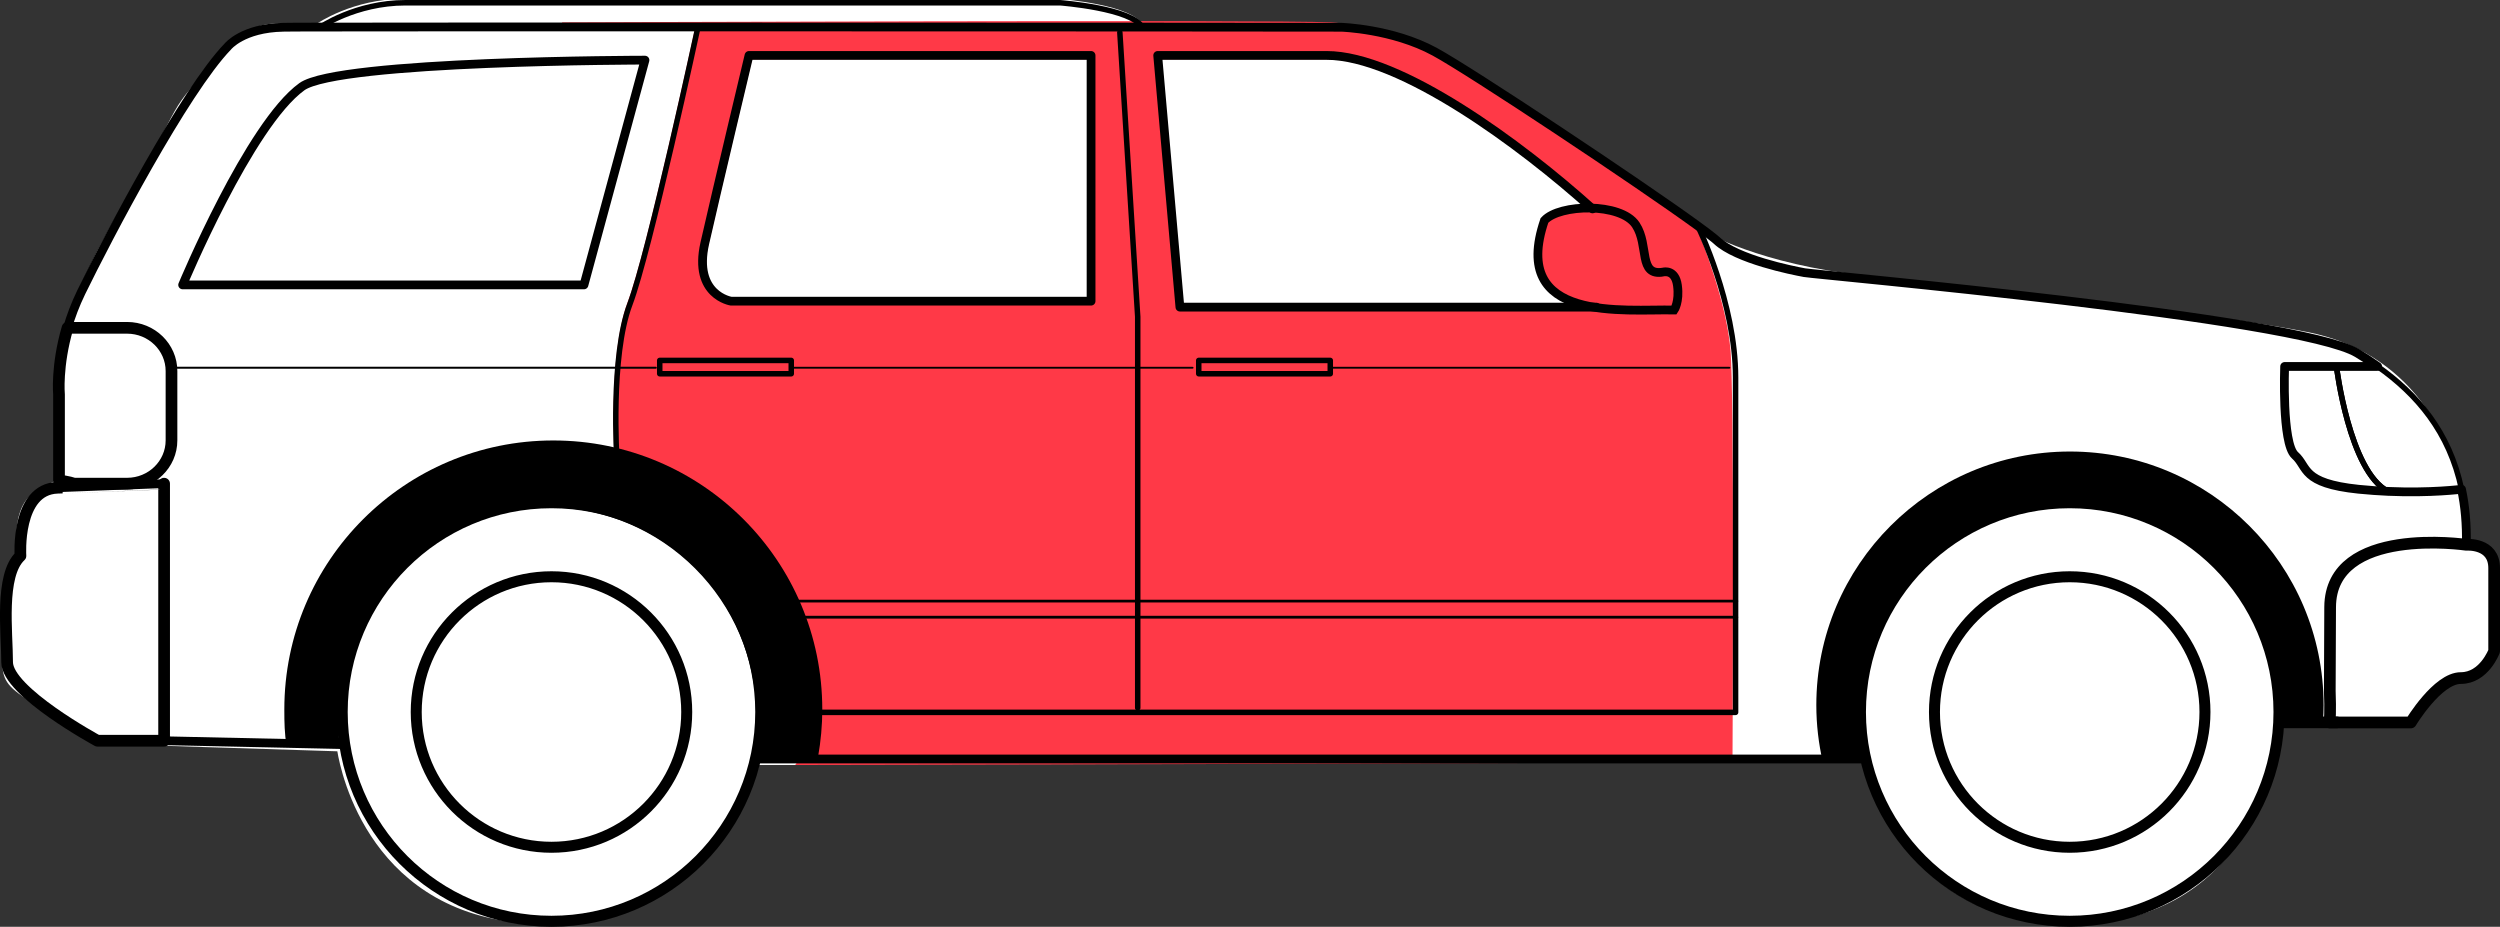 <?xml version="1.0" encoding="utf-8"?>
<!-- Generator: Adobe Illustrator 17.0.0, SVG Export Plug-In . SVG Version: 6.00 Build 0)  -->
<!DOCTYPE svg PUBLIC "-//W3C//DTD SVG 1.1//EN" "http://www.w3.org/Graphics/SVG/1.1/DTD/svg11.dtd">
<svg version="1.1" id="Layer_1" xmlns="http://www.w3.org/2000/svg"  x="0px" y="0px"
	 width="427.542px" height="158.494px" viewBox="127.716 162.839 427.542 158.494"
	 enable-background="new 127.716 162.839 427.542 158.494" xml:space="preserve">
<rect x="127.716" y="162.839" width="427.542" height="158.494" fill="#333333" stroke="none"/>
<g id="roof">
	<path fill="#FFFFFF" d="M182.042,167.897c20.479-0.024,86.581-0.011,130.322-0.002l11.226,0.002l-0.373-0.729
		c-1.779-3.465-13.225-4.428-14.562-4.527H196.732c-8.657,0-14.724,4.169-14.978,4.346l-1.306,0.912L182.042,167.897z"/>
</g>
<g id="back-right">
	<path fill="#FFFFFF" d="M257.547,293.668h7.384l0.149-0.211c0.107-0.152,2.65-3.816,2.65-10.828c0-5.972-1.834-12.485-5.449-19.36
		c-9.337-17.757-25.716-21.946-28.466-22.534c-0.049-0.916-0.165-3.394-0.165-6.54c0-6.003,0.411-14.245,2.373-19.415
		c3.339-8.803,11.336-45.924,11.675-47.499l0.13-0.608l-0.621,0.003c-0.648,0.003-64.893,0.291-70.189,0.16
		c-5.489-0.136-7.027,0.456-14.049,8.163c-4.296,4.715-4.625,5.342-6.764,9.42c-1.288,2.456-3.235,6.169-7.132,12.832
		c-10.065,17.21-11.168,24.552-11.53,26.965l-0.032,0.211c-0.143,0.924-0.215,4.755-0.215,11.389c0,4.039,0.027,7.9,0.038,9.217
		c-0.569,0.176-1.632,0.7-3.764,2.048c-2.543,1.608-3.077,5.152-3.077,7.842c0,1.252,0.114,2.278,0.181,2.766
		c-2.397,1.927-2.736,6.023-2.736,10.185c0,1.225,0.032,2.503,0.067,3.812c0.025,0.922,0.031,1.729,0.036,2.441
		c0.032,4.128,0.041,5.374,3.512,7.788c3.801,2.644,12.484,7.978,12.571,8.03l0.113,0.069l41.168,1.31
		c0.591,3.6,5.723,28.578,34.083,29.514C247.953,321.773,256.518,297.029,257.547,293.668z M226.953,211.06h-67.497
		c1.846-4.296,11.973-27.252,19.925-32.987c4.706-3.393,38.199-4.39,57.733-4.448L226.953,211.06z"/>
</g>
<g id="side-glass">
	<path fill="#FFFFFF" d="M237.957,172.435c-2.147,0.002-52.669,0.093-58.973,4.64c-8.969,6.467-20.088,32.98-20.558,34.105
		l-0.288,0.692h69.768l10.705-39.438L237.957,172.435z"/>
	<path fill="#FFFFFF" d="M255.725,171.795l-0.092,0.384c-0.056,0.233-5.584,23.396-7.568,32.157
		c-0.26,1.155-0.391,2.247-0.391,3.243c0,0,0,0,0,0.001c0,6.331,5.246,7.227,5.377,7.241h62.068v-43.026L255.725,171.795
		L255.725,171.795z"/>
	<path fill="#FFFFFF" d="M400.682,214.846c-8.243-1.383-10.778-5.954-8.05-14.061c1.187-1.209,4.273-1.979,7.576-1.881l1.364,0.04
		l-1.015-0.912c-13.465-12.104-33.506-26.237-45.674-26.238h-29.416l3.887,44.045h71.244L400.682,214.846z"/>
</g>
<g id="right">
	<path fill="#FF3947" d="M434.34,293.168l0.525-0.002l-0.081-1.498h-9.778c0.015-2.768,0.081-16.516,0.081-30.953
		c0-21.556-0.141-34.313-0.418-37.918c-0.534-6.944-3.643-15.659-4.871-18.881c0.535,0.27,1.246,0.608,2.131,0.995l0.453-0.89
		c-13-7.6-35.029-23.598-35.25-23.758c-5.988-4.355-21.968-13.105-31.769-13.595c-9.899-0.495-129.816-0.006-131.026-0.001
		l-0.488,0.002l-0.021,1.101l0.512-0.002c10.817-0.04,19.854-0.079,22.25-0.09c-1.074,4.956-8.419,38.622-11.501,46.746
		c-2.015,5.313-2.438,13.684-2.438,19.771c0,4.019,0.188,6.958,0.189,6.987l0.025,0.396l0.393,0.064
		c0.181,0.03,18.202,3.197,28.139,22.091c3.539,6.73,5.334,13.088,5.334,18.896c0,6.654-2.366,10.106-2.467,10.251l-0.552,0.787
		h0.961C302.767,293.652,433.029,293.172,434.34,293.168z M252.942,214.014c-0.182-0.029-4.456-0.791-4.456-6.249
		c0-0.922,0.123-1.939,0.366-3.022c1.842-8.131,6.742-28.69,7.475-31.76h57.605v41.025L252.942,214.014z M391.468,200.207
		l-0.103,0.175c-0.758,2.228-1.143,4.247-1.143,6.002c0,2.543,0.803,4.625,2.386,6.189c1.124,1.11,2.582,1.893,4.219,2.455h-66.745
		l-3.711-42.045h28.325c12.304,0,32.317,14.8,43.842,24.948C395.752,198.038,392.813,198.722,391.468,200.207z"/>
</g>
<g id="front-right">
	<path fill="#FFFFFF" d="M517.799,286.795l22.554,0.104l0.122-0.328c1.493-4.015,6.379-7.384,8.053-7.271
		c1.298,0.087,3.17-0.738,4.552-2.007c1.063-0.976,1.659-2.072,1.678-3.087l0.003-0.338c0-0.531-0.023-1.028-0.049-1.585
		c-0.033-0.696-0.07-1.489-0.07-2.572c0-1.901,0.119-4.246,0.362-7.168c0.039-0.458,0.056-0.887,0.056-1.286
		c0-2.373-0.631-4.062-1.877-5.02c-1.133-0.871-2.467-0.892-3.219-0.813c-1.398-19.456-11.348-32.471-27.358-35.746
		c-13.956-2.854-53.427-7.286-75.714-9.674c-18.318-1.963-27.701-7.541-27.794-7.598l-1.3-0.787l0.579,1.405
		c0.046,0.112,4.644,11.361,5.297,19.848c0.271,3.531,0.415,16.629,0.415,37.878c0,15.941-0.08,30.788-0.083,31.418v0.5h22.102
		c0.839,3.481,7.787,28.171,35.564,28.225C513.393,320.957,517.399,290.961,517.799,286.795z"/>
</g>
<g id="linework">
	<g>
		<path fill="none" stroke="#000000" stroke-width="2" stroke-linecap="round" stroke-linejoin="round" stroke-miterlimit="10" d="
			M549.502,256.008c0,0-23.218-3.42-23.293,10.65c-0.03,6.473-0.045,11.152-0.06,14.342c0.136,3.329-0.015,5.396-0.015,5.396h13.872
			c0,0,4.559-7.596,8.555-7.596c3.98,0,5.697-4.605,5.697-4.605s0-9.83,0-14.208C554.258,255.628,549.502,256.008,549.502,256.008z"
			/>

			<path fill="none" stroke="#000000" stroke-width="0.94" stroke-linecap="round" stroke-linejoin="round" stroke-miterlimit="10" d="
			M526.148,281.001c-0.015,3.738-0.015,5.396-0.015,5.396S526.284,284.329,526.148,281.001z"/>

			<path fill="none" stroke="#000000" stroke-width="1.5" stroke-linecap="round" stroke-linejoin="round" stroke-miterlimit="10" d="
			M227.586,211.561h-68.635c0,0,11.431-27.434,20.388-33.893c6.246-4.504,58.68-4.544,58.68-4.544L227.586,211.561z
			 M314.307,172.317l0.001,42.026h-61.569c0,0-6.488-1.018-4.498-9.876c2.006-8.858,7.567-32.15,7.567-32.15H314.307
			L314.307,172.317z M526.148,285.508c0.015-3.19,0.03-12.377,0.06-18.849c0.076-14.07,23.294-10.651,23.294-10.651
			c0.076-3.481-0.213-6.641-0.823-9.498c0,0-5.227,0.684-12.566,0.364c-1.579-0.076-3.266-0.183-5.029-0.364
			c-9.876-1.018-8.615-3.798-10.894-5.819c-2.264-2.037-1.763-15.18-1.763-15.18h15.909c-1.139-0.82-2.309-1.58-3.509-2.294
			c-10.121-6.078-92.429-13.371-94.525-13.751c-2.082-0.38-11.578-2.279-14.997-5.5c-0.106-0.107-0.244-0.229-0.411-0.35
			c-0.592-0.501-1.58-1.23-2.841-2.158c-10.089-7.339-38.776-26.407-44.991-29.78c-7.217-3.92-15.955-4.178-15.955-4.178
			s-13.903-0.017-34.004-0.032c-44.261-0.015-118.594-0.046-140.731,0c-3.374,0-5.531,0.016-6.2,0.032
			c-6.974,0.121-9.496,3.297-9.496,3.297c-7.354,7.598-20.512,32.668-25.071,42.026c-1.032,2.13-1.793,4.181-2.34,6.079h10.181
			c4.193,0,7.597,3.312,7.597,7.399v11.853c0,4.086-3.404,7.397-7.597,7.397h-9.041c0.669,0.244,0.607,0.519-1.975,0.67
			c4.574-0.167,17.353-0.67,17.353-0.67v43.966l30.056,0.651 M256.975,292.64h26.865h162.177"/>
		<path fill="none" stroke="#000000" stroke-width="2" stroke-linecap="round" stroke-linejoin="round" stroke-miterlimit="10" d="
			M149.447,218.902h-10.181c-1.913,6.55-1.458,11.395-1.458,11.395v14.695c0,0,1.807,0.272,2.598,0.559h9.041
			c4.193,0,7.597-3.31,7.597-7.397v-11.853C157.044,222.214,153.64,218.902,149.447,218.902z"/>
		<path fill="none" stroke="#000000" stroke-width="2" stroke-linecap="round" stroke-linejoin="round" stroke-miterlimit="10" d="
			M138.43,246.22c-0.334,0.015-0.637,0.015-0.881,0.03c-7.096,0.26-6.336,11.656-6.336,11.656c-3.54,3.297-2.279,13.12-2.279,18.178
			c0,5.061,15.453,13.433,15.453,13.433h11.396v-43.965C155.783,245.552,143.004,246.054,138.43,246.22z"/>

			<path fill="none" stroke="#000000" stroke-width="0.94" stroke-linecap="round" stroke-linejoin="round" stroke-miterlimit="10" d="
			M308.989,163.309c0,0-103.323,0-111.923,0s-14.692,4.255-14.692,4.255c22.137-0.026,96.47-0.008,140.731,0
			C321.403,164.248,308.989,163.309,308.989,163.309z"/>

			<path fill="none" stroke="#000000" stroke-width="1.5" stroke-linecap="round" stroke-linejoin="round" stroke-miterlimit="10" d="
			M400.065,198.564c-12.22-11.011-32.865-26.247-45.494-26.247c-17.216,0-28.87,0-28.87,0l3.799,43.045h64.455c0,0,4.579,0,6.76,0"
			/>

			<rect x="240.541" y="224.477" fill="none" stroke="#000000" stroke-width="0.94" stroke-linecap="round" stroke-linejoin="round" stroke-miterlimit="10" width="22.493" height="2.28"/>

			<rect x="332.721" y="224.477" fill="none" stroke="#000000" stroke-width="0.94" stroke-linecap="round" stroke-linejoin="round" stroke-miterlimit="10" width="22.493" height="2.28"/>

			<path fill="none" stroke="#000000" stroke-width="0.94" stroke-linecap="round" stroke-linejoin="round" stroke-miterlimit="10" d="
			M534.337,225.511h-7.05c0,0,2.188,17.93,8.828,21.364c7.339,0.32,12.566-0.364,12.566-0.364
			C546.63,236.679,540.993,230.206,534.337,225.511z"/>

			<path fill="none" stroke="#000000" stroke-width="0.94" stroke-linecap="round" stroke-linejoin="round" stroke-miterlimit="10" d="
			M527.287,225.512h-8.858c0,0-0.502,13.143,1.763,15.18c2.279,2.02,1.018,4.8,10.894,5.819c1.763,0.181,3.45,0.288,5.029,0.364
			C529.476,243.441,527.287,225.511,527.287,225.512z"/>

			<path fill="none" stroke="#000000" stroke-width="1.88" stroke-linecap="round" stroke-linejoin="round" stroke-miterlimit="10" d="
			M517.461,284.605c0,19.762-16.026,35.788-35.789,35.788c-19.762,0-35.788-16.025-35.788-35.788
			c0-19.762,16.026-35.789,35.788-35.789C501.435,248.816,517.461,264.843,517.461,284.605L517.461,284.605z M504.803,284.605
			c0,12.773-10.358,23.131-23.131,23.132c-12.772,0-23.13-10.359-23.13-23.132c0-12.772,10.358-23.131,23.13-23.131
			C494.445,261.474,504.803,271.833,504.803,284.605L504.803,284.605z"/>

			<path fill="none" stroke="#000000" stroke-width="1.88" stroke-linecap="round" stroke-linejoin="round" stroke-miterlimit="10" d="
			M257.816,284.605c0,19.762-16.026,35.788-35.789,35.788c-19.762,0-35.788-16.025-35.788-35.788
			c0-19.762,16.026-35.789,35.788-35.789C241.79,248.816,257.816,264.843,257.816,284.605L257.816,284.605z M245.158,284.605
			c0,12.773-10.358,23.131-23.131,23.132c-12.772,0-23.13-10.359-23.13-23.132c0-12.772,10.358-23.131,23.13-23.131
			C234.8,261.474,245.158,271.833,245.158,284.605L245.158,284.605z"/>

			<path fill="none" stroke="#000000" stroke-width="0.94" stroke-linecap="round" stroke-linejoin="round" stroke-miterlimit="10" d="
			M418.055,201.459c0,0,6.473,13.108,6.473,25.953s0,57.252,0,57.252H265.023"/>

			<polyline fill="none" stroke="#000000" stroke-width="0.94" stroke-linecap="round" stroke-linejoin="round" stroke-miterlimit="10" points="
			322.285,283.898 322.285,217.014 319.227,168.388 		"/>

			<path fill="none" stroke="#000000" stroke-width="0.94" stroke-linecap="round" stroke-linejoin="round" stroke-miterlimit="10" d="
			M233.214,241.42c0,0-1.147-17.678,2.217-26.547c3.364-8.869,11.653-47.427,11.653-47.427"/>

			<line fill="none" stroke="#000000" stroke-width="0.47" stroke-linecap="round" stroke-linejoin="round" stroke-miterlimit="10" x1="424.737" y1="268.391" x2="264.763" y2="268.391"/>

			<line fill="none" stroke="#000000" stroke-width="0.474" stroke-linecap="round" stroke-linejoin="round" stroke-miterlimit="10" x1="424.737" y1="265.637" x2="262.011" y2="265.637"/>

			<line fill="none" stroke="#000000" stroke-width="0.343" stroke-linecap="round" stroke-linejoin="round" stroke-miterlimit="10" x1="239.866" y1="225.729" x2="156.831" y2="225.729"/>

			<line fill="none" stroke="#000000" stroke-width="0.311" stroke-linecap="round" stroke-linejoin="round" stroke-miterlimit="10" x1="331.671" y1="225.729" x2="263.316" y2="225.729"/>

			<line fill="none" stroke="#000000" stroke-width="0.311" stroke-linecap="round" stroke-linejoin="round" stroke-miterlimit="10" x1="423.476" y1="225.729" x2="355.121" y2="225.729"/>
	</g>

		<line fill="none" stroke="#000000" stroke-width="2" stroke-linecap="round" stroke-linejoin="round" stroke-miterlimit="10" x1="518.089" y1="286.376" x2="527.339" y2="286.376"/>
	<path fill="none" stroke="#000000" stroke-width="1.5" stroke-miterlimit="10" d="M414.589,211.668
		c0.375,2.813-0.571,4.186-0.571,4.186c-8.429-0.186-28.179,2.314-22.179-15.311c2.563-2.83,13.079-3.095,15.625,0.75
		c2.326,3.512,0.35,8.866,4.751,8.061C412.215,209.354,414.214,208.855,414.589,211.668z"/>
	<path d="M481.713,240.057c-23.955,0-43.375,19.42-43.375,43.375c0,3.343,0.391,6.592,1.107,9.718
		c2.54,0.473,5.081-0.313,7.621-0.804c-0.55-2.494-0.849-5.082-0.849-7.741c0-19.762,16.026-35.789,35.788-35.789
		c19.763,0,35.789,16.027,35.789,35.789c0,0.796-0.035,1.582-0.086,2.365c2.43-0.477,4.859-1.211,7.289-0.833
		c0.055-0.895,0.092-1.795,0.092-2.704C525.089,259.478,505.668,240.057,481.713,240.057z"/>
	<path d="M222.341,238.165c-25.405,0-46,20.595-46,46c0,2.339,0.037,4.008,0.374,6.253c3.007-0.068,6.208,0.115,9.124-0.114
		c-0.224-1.619-0.349-3.269-0.349-4.949c0-19.762,16.026-35.789,35.788-35.789c19.763,0,35.789,16.027,35.789,35.789
		c0,2.208-0.211,4.366-0.594,6.463c3.786,0.468,7.636,0.923,11.154,0.379c0.46-2.61,0.713-5.291,0.713-8.032
		C268.34,258.76,247.745,238.165,222.341,238.165z"/>
</g>
</svg>

